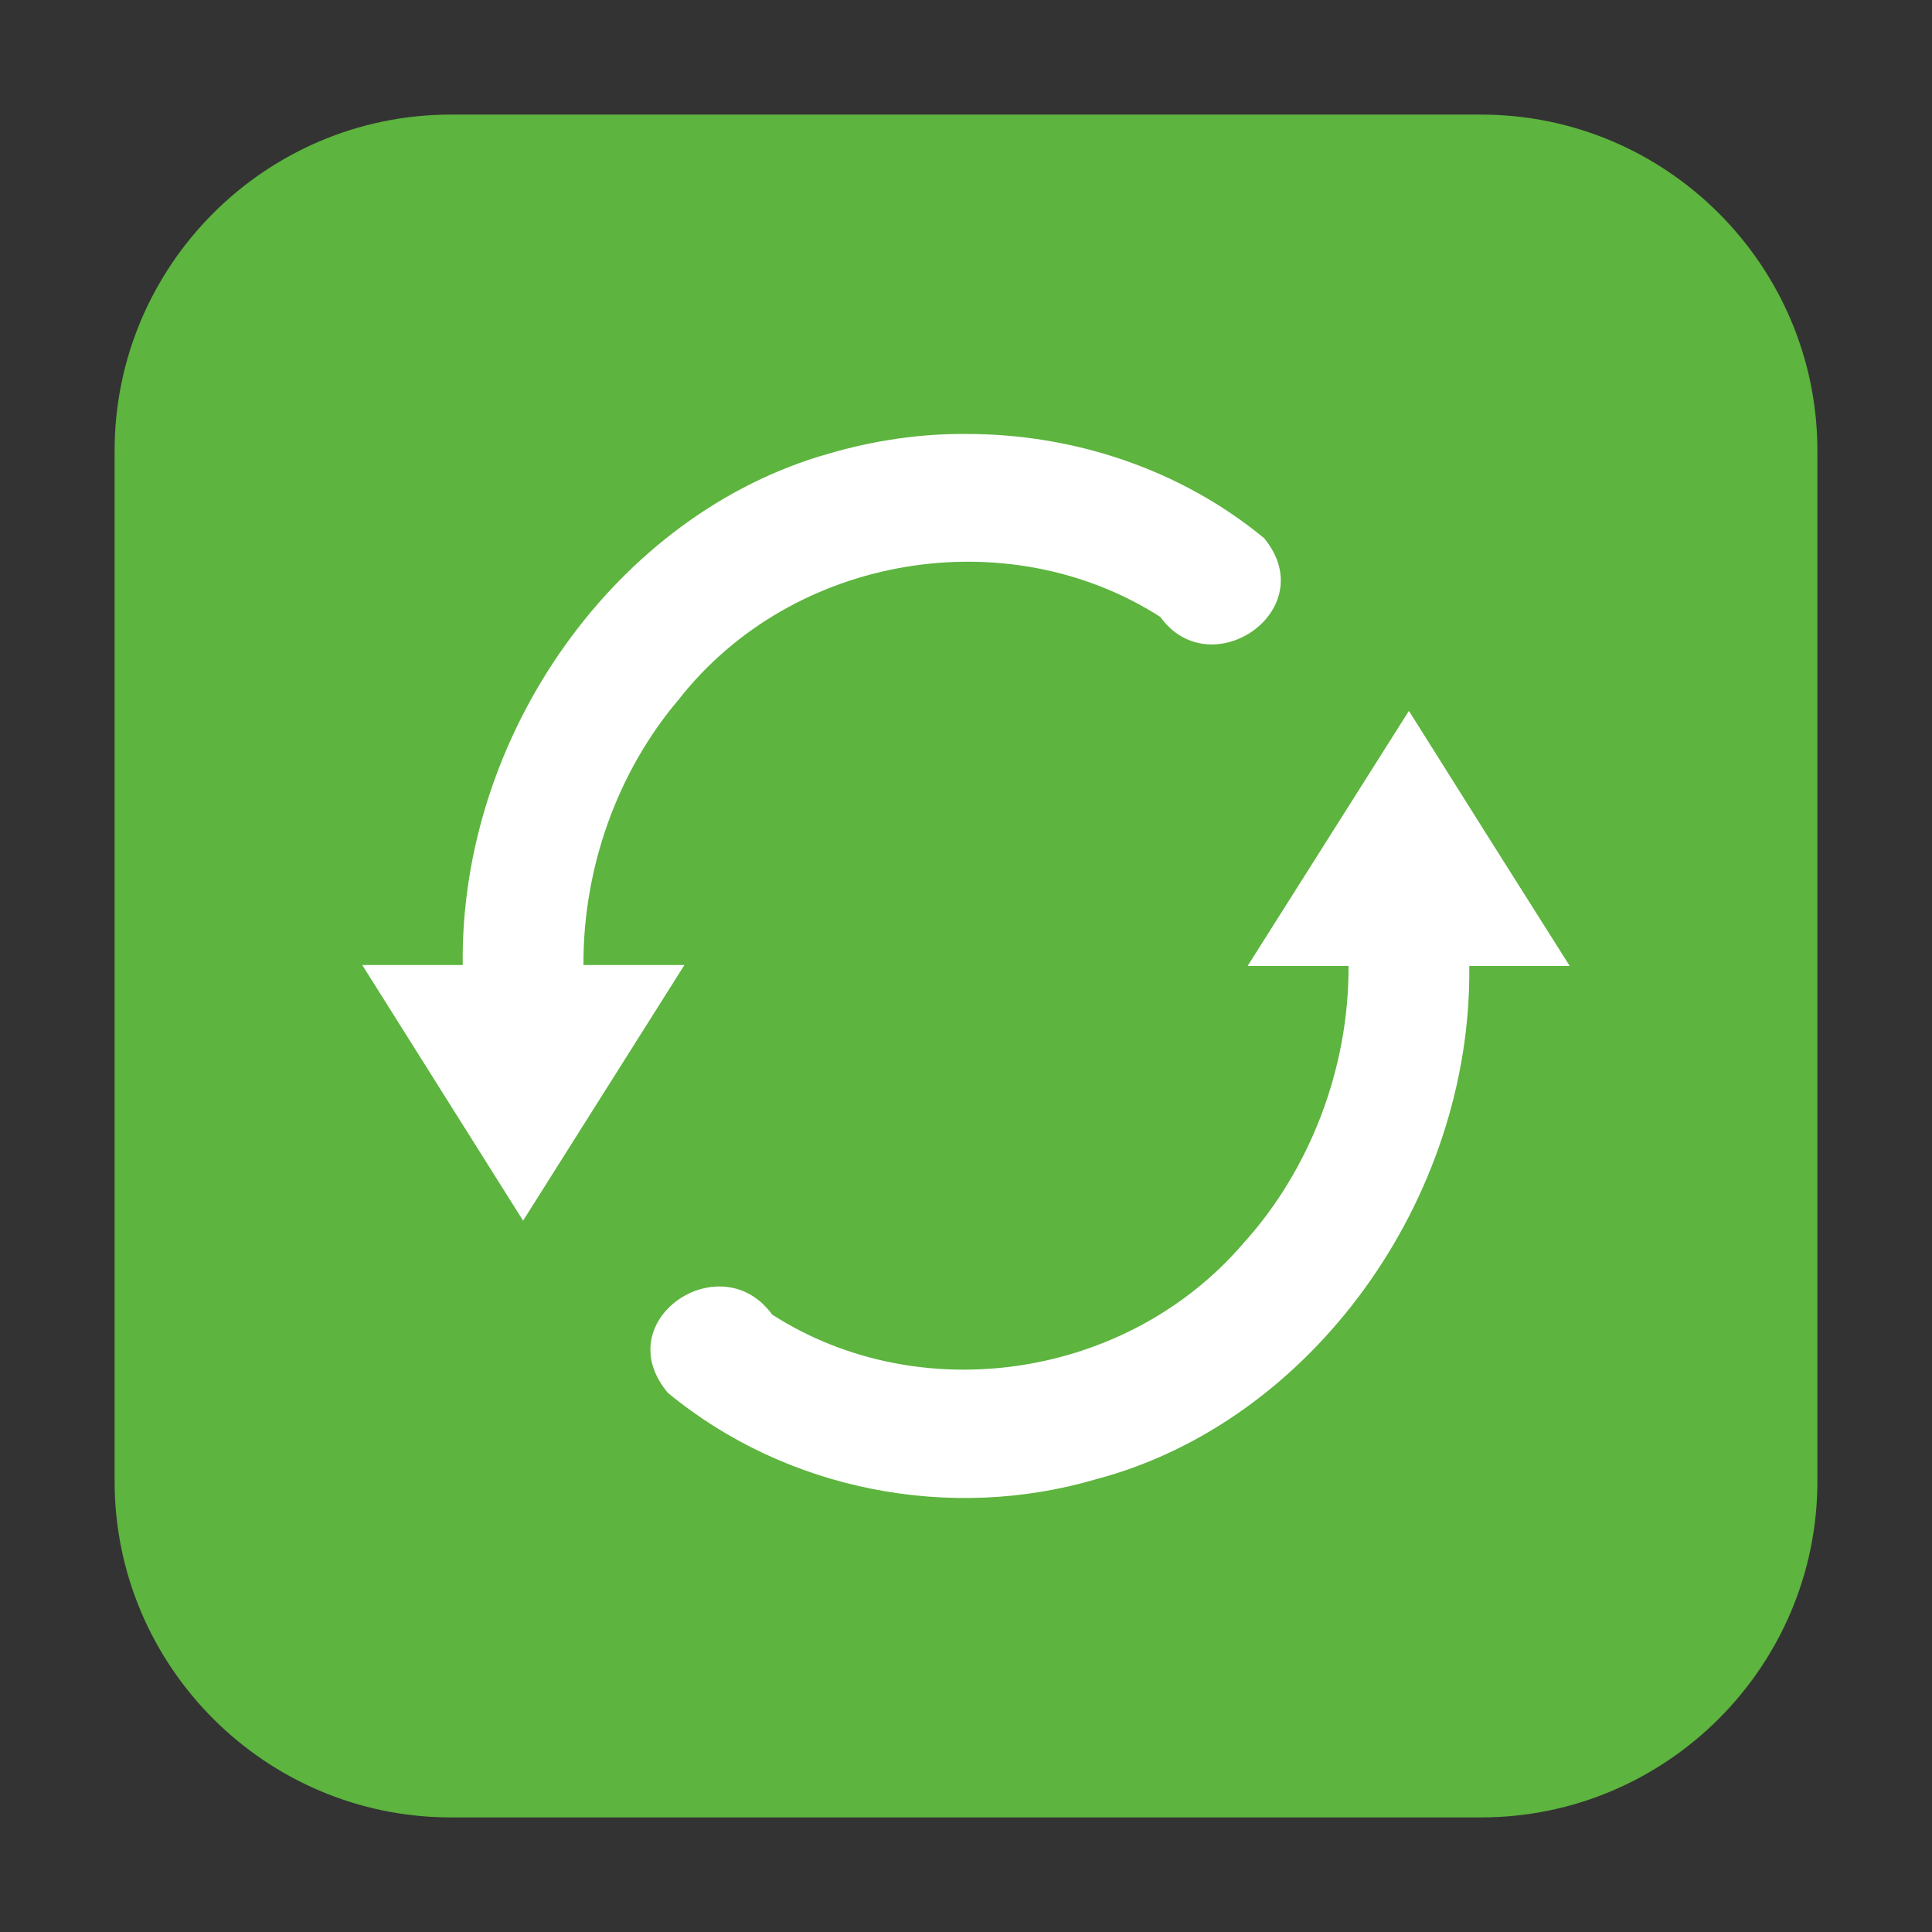 <?xml version="1.0" encoding="UTF-8"?>
<svg xmlns="http://www.w3.org/2000/svg" xmlns:xlink="http://www.w3.org/1999/xlink" width="16pt" height="16pt" viewBox="0 0 16 16" version="1.1">
<rect x="0" y="0" width="16" height="16" fill="#333333" stroke="none"/>
<g id="surface1">
<path style=" stroke:none;fill-rule:evenodd;fill:rgb(36.471%,70.588%,24.314%);fill-opacity:1;" d="M 3.734 0.949 L 12.266 0.949 C 13.801 0.949 15.051 2.199 15.051 3.734 L 15.051 12.266 C 15.051 13.801 13.801 15.051 12.266 15.051 L 3.734 15.051 C 2.199 15.051 0.949 13.801 0.949 12.266 L 0.949 3.734 C 0.949 2.199 2.199 0.949 3.734 0.949 Z M 3.734 0.949 "/>
<path style=" stroke:none;fill-rule:nonzero;fill:rgb(100%,100%,100%);fill-opacity:1;" d="M 8.008 3.594 C 8.887 3.594 9.773 3.883 10.469 4.457 C 10.957 5.051 10.027 5.688 9.609 5.109 C 8.348 4.301 6.566 4.586 5.621 5.793 C 5.113 6.391 4.828 7.188 4.832 7.992 L 5.668 7.992 C 5.223 8.699 4.777 9.402 4.332 10.109 L 3 7.992 L 3.832 7.992 C 3.809 6.078 5.109 4.254 6.859 3.758 C 7.234 3.648 7.621 3.59 8.008 3.594 Z M 11.668 5.887 C 12.109 6.59 12.555 7.297 13 8 L 12.168 8 C 12.191 9.938 10.855 11.781 9.078 12.25 C 7.875 12.605 6.516 12.348 5.531 11.535 C 5.027 10.934 5.969 10.301 6.395 10.887 C 7.617 11.672 9.328 11.422 10.293 10.301 C 10.848 9.691 11.172 8.848 11.168 8 L 10.332 8 Z M 11.668 5.887 "/>
</g>
</svg>
